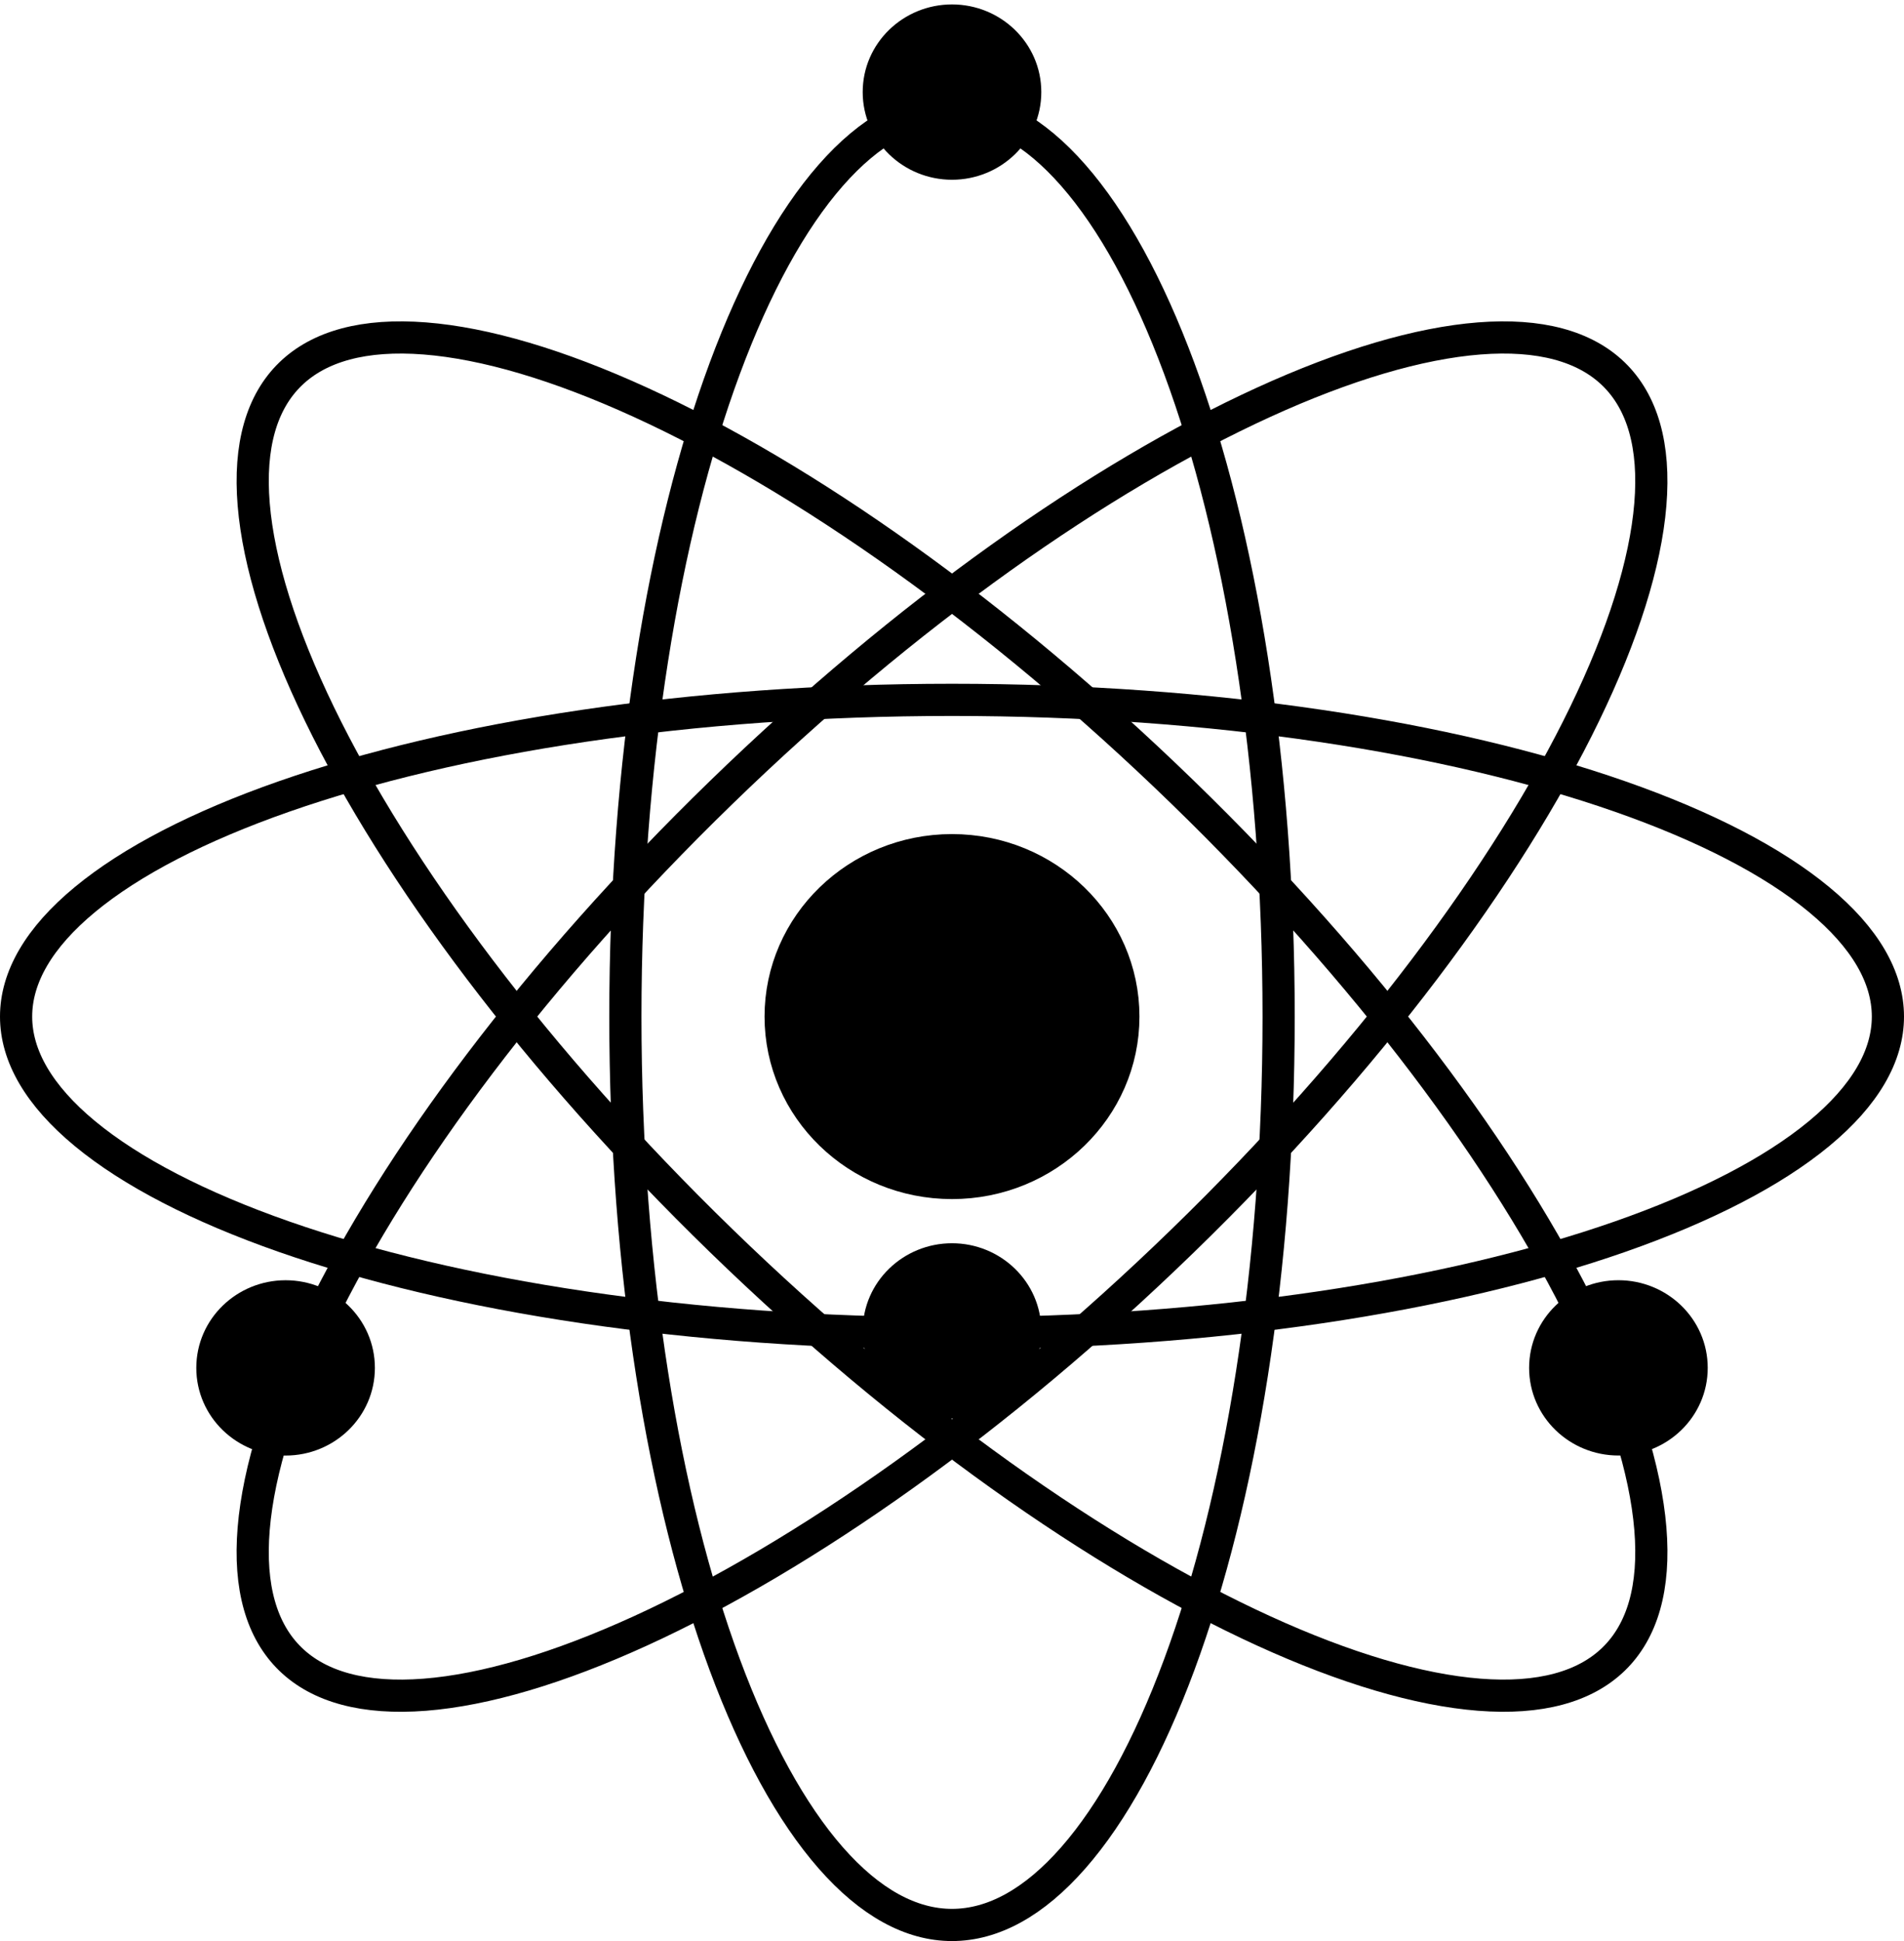 <svg width="104" height="106" viewBox="0 0 104 106" fill="none" xmlns="http://www.w3.org/2000/svg">
<path d="M69.841 55.514C69.841 69.379 67.756 81.892 64.413 90.907C62.741 95.418 60.77 99.007 58.626 101.453C56.481 103.9 54.239 105.121 52 105.121C49.761 105.121 47.52 103.9 45.374 101.453C43.231 99.007 41.26 95.418 39.587 90.907C36.244 81.892 34.159 69.379 34.159 55.514C34.159 41.65 36.244 29.136 39.587 20.121C41.26 15.61 43.231 12.021 45.374 9.576C47.52 7.128 49.761 5.908 52 5.908C54.239 5.908 56.481 7.128 58.626 9.576C60.77 12.021 62.741 15.61 64.413 20.121C67.756 29.136 69.841 41.65 69.841 55.514Z" stroke="black" stroke-width="1.758"/>
<path d="M52 38.219C66.288 38.219 79.185 40.244 88.48 43.493C93.131 45.118 96.832 47.034 99.354 49.118C101.881 51.206 103.121 53.372 103.121 55.515C103.121 57.657 101.881 59.823 99.354 61.912C96.832 63.995 93.131 65.911 88.48 67.537C79.185 70.785 66.288 72.811 52 72.811C37.712 72.811 24.815 70.785 15.52 67.537C10.869 65.911 7.168 63.995 4.646 61.912C2.119 59.823 0.879 57.657 0.879 55.515C0.879 53.372 2.119 51.206 4.646 49.118C7.168 47.034 10.869 45.118 15.52 43.493C24.815 40.244 37.712 38.219 52 38.219Z" stroke="black" stroke-width="1.758"/>
<path d="M52 8.937C54.184 8.937 55.999 7.212 55.999 5.029C55.999 2.847 54.184 1.121 52 1.121C49.816 1.121 48.001 2.847 48.001 5.029C48.001 7.212 49.816 8.937 52 8.937Z" fill="black" stroke="black" stroke-width="1.758"/>
<path d="M52 76.588C54.184 76.588 55.999 74.863 55.999 72.68C55.999 70.497 54.184 68.772 52 68.772C49.816 68.772 48.001 70.497 48.001 72.68C48.001 74.863 49.816 76.588 52 76.588Z" fill="black" stroke="black" stroke-width="1.758"/>
<g filter="url(#filter0_d_386_1140)">
<ellipse cx="52" cy="55.515" rx="9.36" ry="9.087" fill="black"/>
<ellipse cx="52" cy="55.515" rx="9.36" ry="9.087" stroke="black" stroke-width="1.758"/>
</g>
<path d="M64.607 67.754C54.507 77.561 43.915 84.98 34.981 89.062C30.51 91.104 26.5 92.29 23.202 92.548C19.898 92.805 17.434 92.128 15.862 90.601C14.29 89.075 13.591 86.682 13.857 83.475C14.122 80.273 15.344 76.379 17.448 72.039C21.652 63.365 29.294 53.082 39.394 43.276C49.495 33.469 60.086 26.05 69.02 21.968C73.491 19.926 77.501 18.74 80.8 18.482C84.103 18.224 86.568 18.902 88.14 20.428C89.712 21.955 90.41 24.348 90.144 27.555C89.879 30.757 88.658 34.651 86.554 38.991C82.35 47.665 74.708 57.948 64.607 67.754Z" stroke="black" stroke-width="1.758"/>
<path d="M64.608 43.275C74.709 53.081 82.351 63.365 86.555 72.039C88.659 76.379 89.88 80.272 90.145 83.475C90.411 86.682 89.713 89.075 88.141 90.601C86.569 92.127 84.104 92.805 80.801 92.547C77.502 92.29 73.492 91.104 69.021 89.061C60.087 84.98 49.496 77.56 39.395 67.754C29.295 57.948 21.653 47.664 17.448 38.991C15.345 34.65 14.123 30.757 13.858 27.554C13.592 24.347 14.29 21.954 15.863 20.428C17.435 18.902 19.899 18.224 23.203 18.482C26.501 18.739 30.511 19.925 34.982 21.968C43.916 26.05 54.508 33.469 64.608 43.275Z" stroke="black" stroke-width="1.758"/>
<path d="M88.401 78.606C90.585 78.606 92.4 76.881 92.4 74.699C92.4 72.516 90.585 70.791 88.401 70.791C86.217 70.791 84.402 72.516 84.402 74.699C84.402 76.881 86.217 78.606 88.401 78.606Z" fill="black" stroke="black" stroke-width="1.758"/>
<path d="M15.6 78.608C17.783 78.608 19.598 76.882 19.598 74.7C19.598 72.517 17.783 70.792 15.6 70.792C13.416 70.792 11.601 72.517 11.601 74.7C11.601 76.882 13.416 78.608 15.6 78.608Z" fill="black" stroke="black" stroke-width="1.758"/>
<defs>
<filter id="filter0_d_386_1140" x="27.348" y="31.136" width="49.303" height="48.758" filterUnits="userSpaceOnUse" color-interpolation-filters="sRGB">
<feFlood flood-opacity="0" result="BackgroundImageFix"/>
<feColorMatrix in="SourceAlpha" type="matrix" values="0 0 0 0 0 0 0 0 0 0 0 0 0 0 0 0 0 0 127 0" result="hardAlpha"/>
<feMorphology radius="5.273" operator="dilate" in="SourceAlpha" result="effect1_dropShadow_386_1140"/>
<feOffset/>
<feGaussianBlur stdDeviation="4.57"/>
<feComposite in2="hardAlpha" operator="out"/>
<feColorMatrix type="matrix" values="0 0 0 0 1 0 0 0 0 1 0 0 0 0 1 0 0 0 0.25 0"/>
<feBlend mode="normal" in2="BackgroundImageFix" result="effect1_dropShadow_386_1140"/>
<feBlend mode="normal" in="SourceGraphic" in2="effect1_dropShadow_386_1140" result="shape"/>
</filter>
</defs>
</svg>
